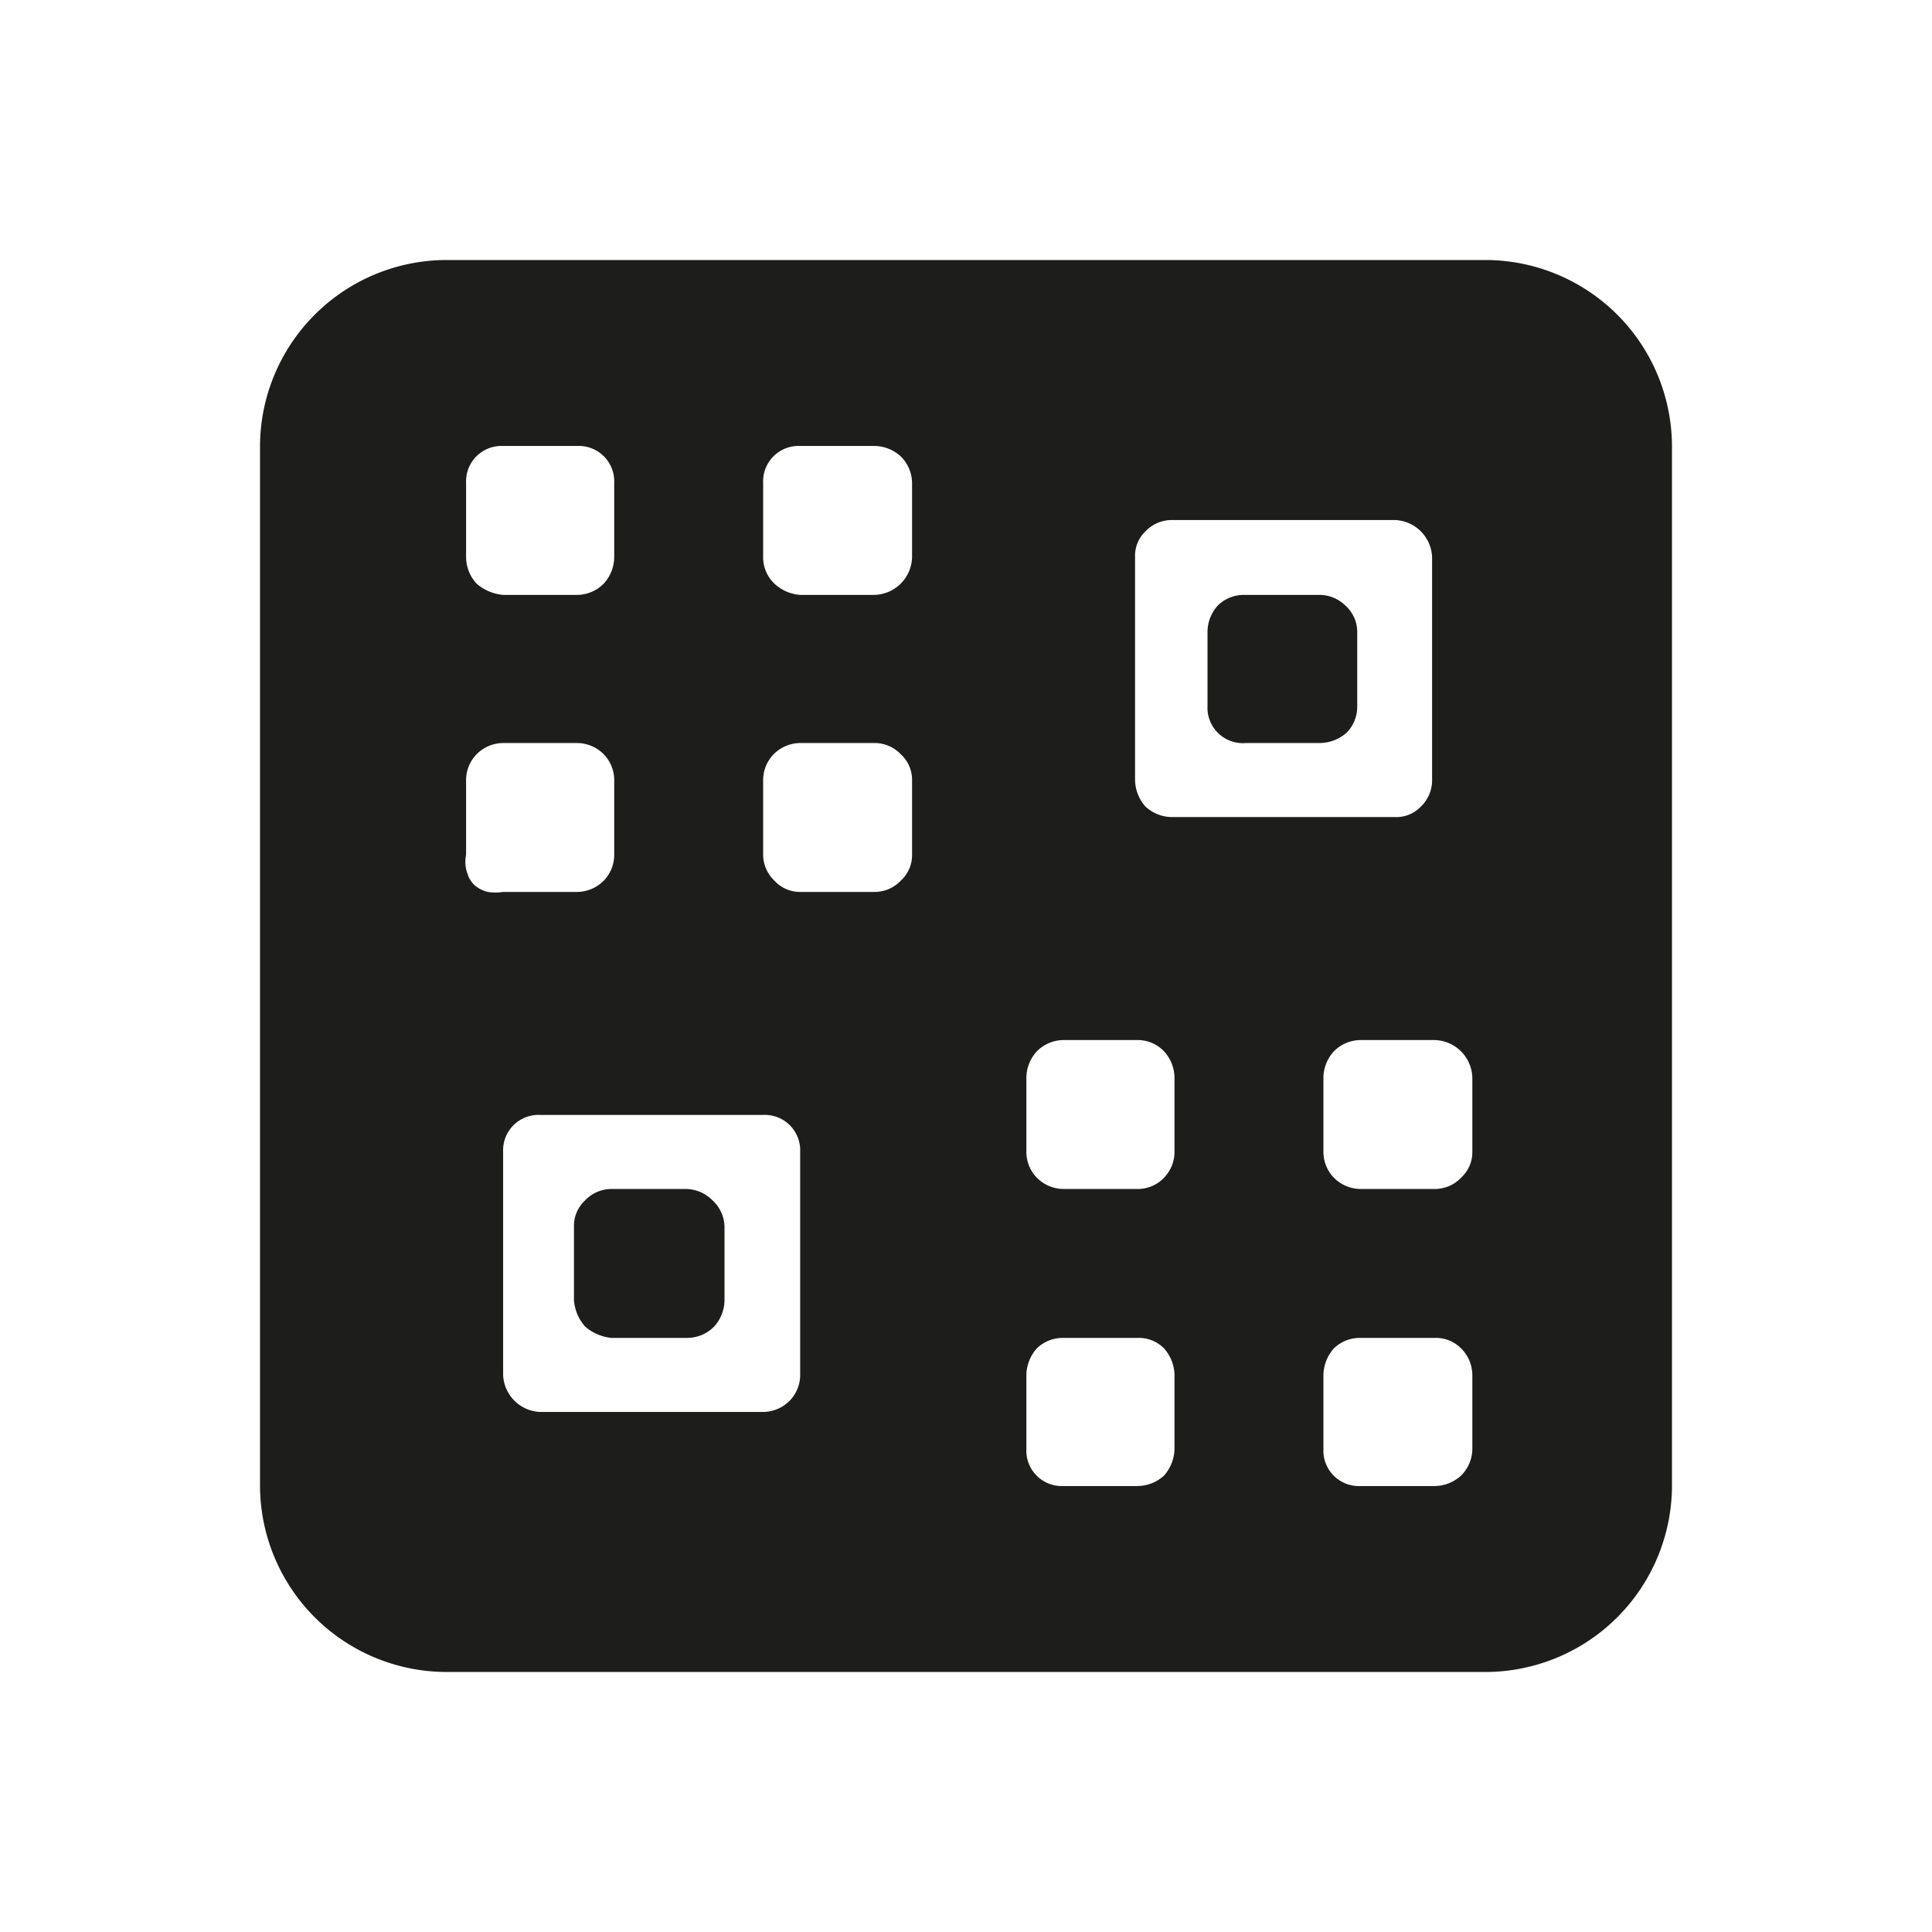<svg xmlns="http://www.w3.org/2000/svg" viewBox="0 0 24 24"><defs><style>.cls-1{fill:none;}.cls-2{fill:#1d1d1b;}</style></defs><g id="Слой_2" data-name="Слой 2"><g id="Fill"><g id="QRCode_Fill" data-name="QRCode/Fill"><rect class="cls-1" width="24" height="24"/><path class="cls-2" d="M18.46,3.23H5.54A2.32,2.32,0,0,0,3.23,5.54V18.46a2.32,2.32,0,0,0,2.31,2.31H18.46a2.32,2.32,0,0,0,2.31-2.31V5.54a2.32,2.32,0,0,0-2.31-2.31Zm-.67,6.46a.45.45,0,0,1-.14.33.42.42,0,0,1-.32.13H14.56a.49.49,0,0,1-.33-.13.51.51,0,0,1-.13-.33V6.92a.42.42,0,0,1,.13-.32.45.45,0,0,1,.33-.14h2.77a.48.48,0,0,1,.46.46ZM5.79,6a.44.44,0,0,1,.46-.46h.92A.44.44,0,0,1,7.63,6v.92a.49.49,0,0,1-.13.33.47.47,0,0,1-.33.14H6.25a.58.58,0,0,1-.33-.14.49.49,0,0,1-.13-.33Zm0,4.62V9.69a.46.46,0,0,1,.13-.32.47.47,0,0,1,.33-.14h.92a.47.47,0,0,1,.33.14.46.46,0,0,1,.13.32v.93a.46.46,0,0,1-.13.32.47.47,0,0,1-.33.14H6.25a.63.63,0,0,1-.19,0A.39.39,0,0,1,5.9,11a.31.31,0,0,1-.09-.14A.41.41,0,0,1,5.79,10.62Zm4.15,6.46a.46.46,0,0,1-.13.32.47.47,0,0,1-.33.14H6.71a.48.48,0,0,1-.46-.46V14.31a.44.44,0,0,1,.46-.46H9.48a.44.44,0,0,1,.46.46Zm1.39-6.46a.43.43,0,0,1-.14.32.45.45,0,0,1-.33.14H9.94a.43.43,0,0,1-.32-.14.45.45,0,0,1-.14-.32V9.69a.46.46,0,0,1,.13-.32.47.47,0,0,1,.33-.14h.92a.45.45,0,0,1,.33.14.43.43,0,0,1,.14.32Zm0-3.7a.48.48,0,0,1-.47.47H9.94a.52.52,0,0,1-.32-.14.45.45,0,0,1-.14-.33V6a.44.44,0,0,1,.46-.46h.92a.49.49,0,0,1,.33.13.47.47,0,0,1,.14.33ZM14.59,18a.51.51,0,0,1-.13.33.49.49,0,0,1-.33.13h-.92a.44.44,0,0,1-.46-.46v-.92a.51.51,0,0,1,.13-.33.46.46,0,0,1,.33-.13h.92a.44.44,0,0,1,.33.13.51.51,0,0,1,.13.33Zm0-3.69a.46.46,0,0,1-.13.32.45.45,0,0,1-.33.14h-.92a.47.47,0,0,1-.33-.14.46.46,0,0,1-.13-.32v-.92a.49.49,0,0,1,.13-.33.47.47,0,0,1,.33-.14h.92a.45.45,0,0,1,.33.14.49.49,0,0,1,.13.33ZM18.29,18a.47.47,0,0,1-.14.33.49.49,0,0,1-.33.13H16.9a.44.44,0,0,1-.46-.46v-.92a.51.51,0,0,1,.13-.33.46.46,0,0,1,.33-.13h.92a.44.44,0,0,1,.33.13.47.47,0,0,1,.14.33Zm0-3.69a.43.43,0,0,1-.14.32.45.45,0,0,1-.33.14H16.9a.47.47,0,0,1-.33-.14.46.46,0,0,1-.13-.32v-.92a.49.49,0,0,1,.13-.33.47.47,0,0,1,.33-.14h.92a.48.48,0,0,1,.47.47Z"/><path class="cls-2" d="M16.86,7.85v.92a.46.46,0,0,1-.13.33.51.51,0,0,1-.33.13h-.92A.44.44,0,0,1,15,8.77V7.85a.49.49,0,0,1,.13-.33.46.46,0,0,1,.33-.13h.92a.46.46,0,0,1,.33.13A.44.44,0,0,1,16.86,7.85Z"/><path class="cls-2" d="M9,15.23v.92a.49.49,0,0,1-.13.33.47.47,0,0,1-.33.14H7.6a.58.58,0,0,1-.33-.14.55.55,0,0,1-.14-.33v-.92a.43.43,0,0,1,.14-.32.45.45,0,0,1,.33-.14h.92a.47.47,0,0,1,.33.14A.46.46,0,0,1,9,15.23Z"/></g></g></g></svg>